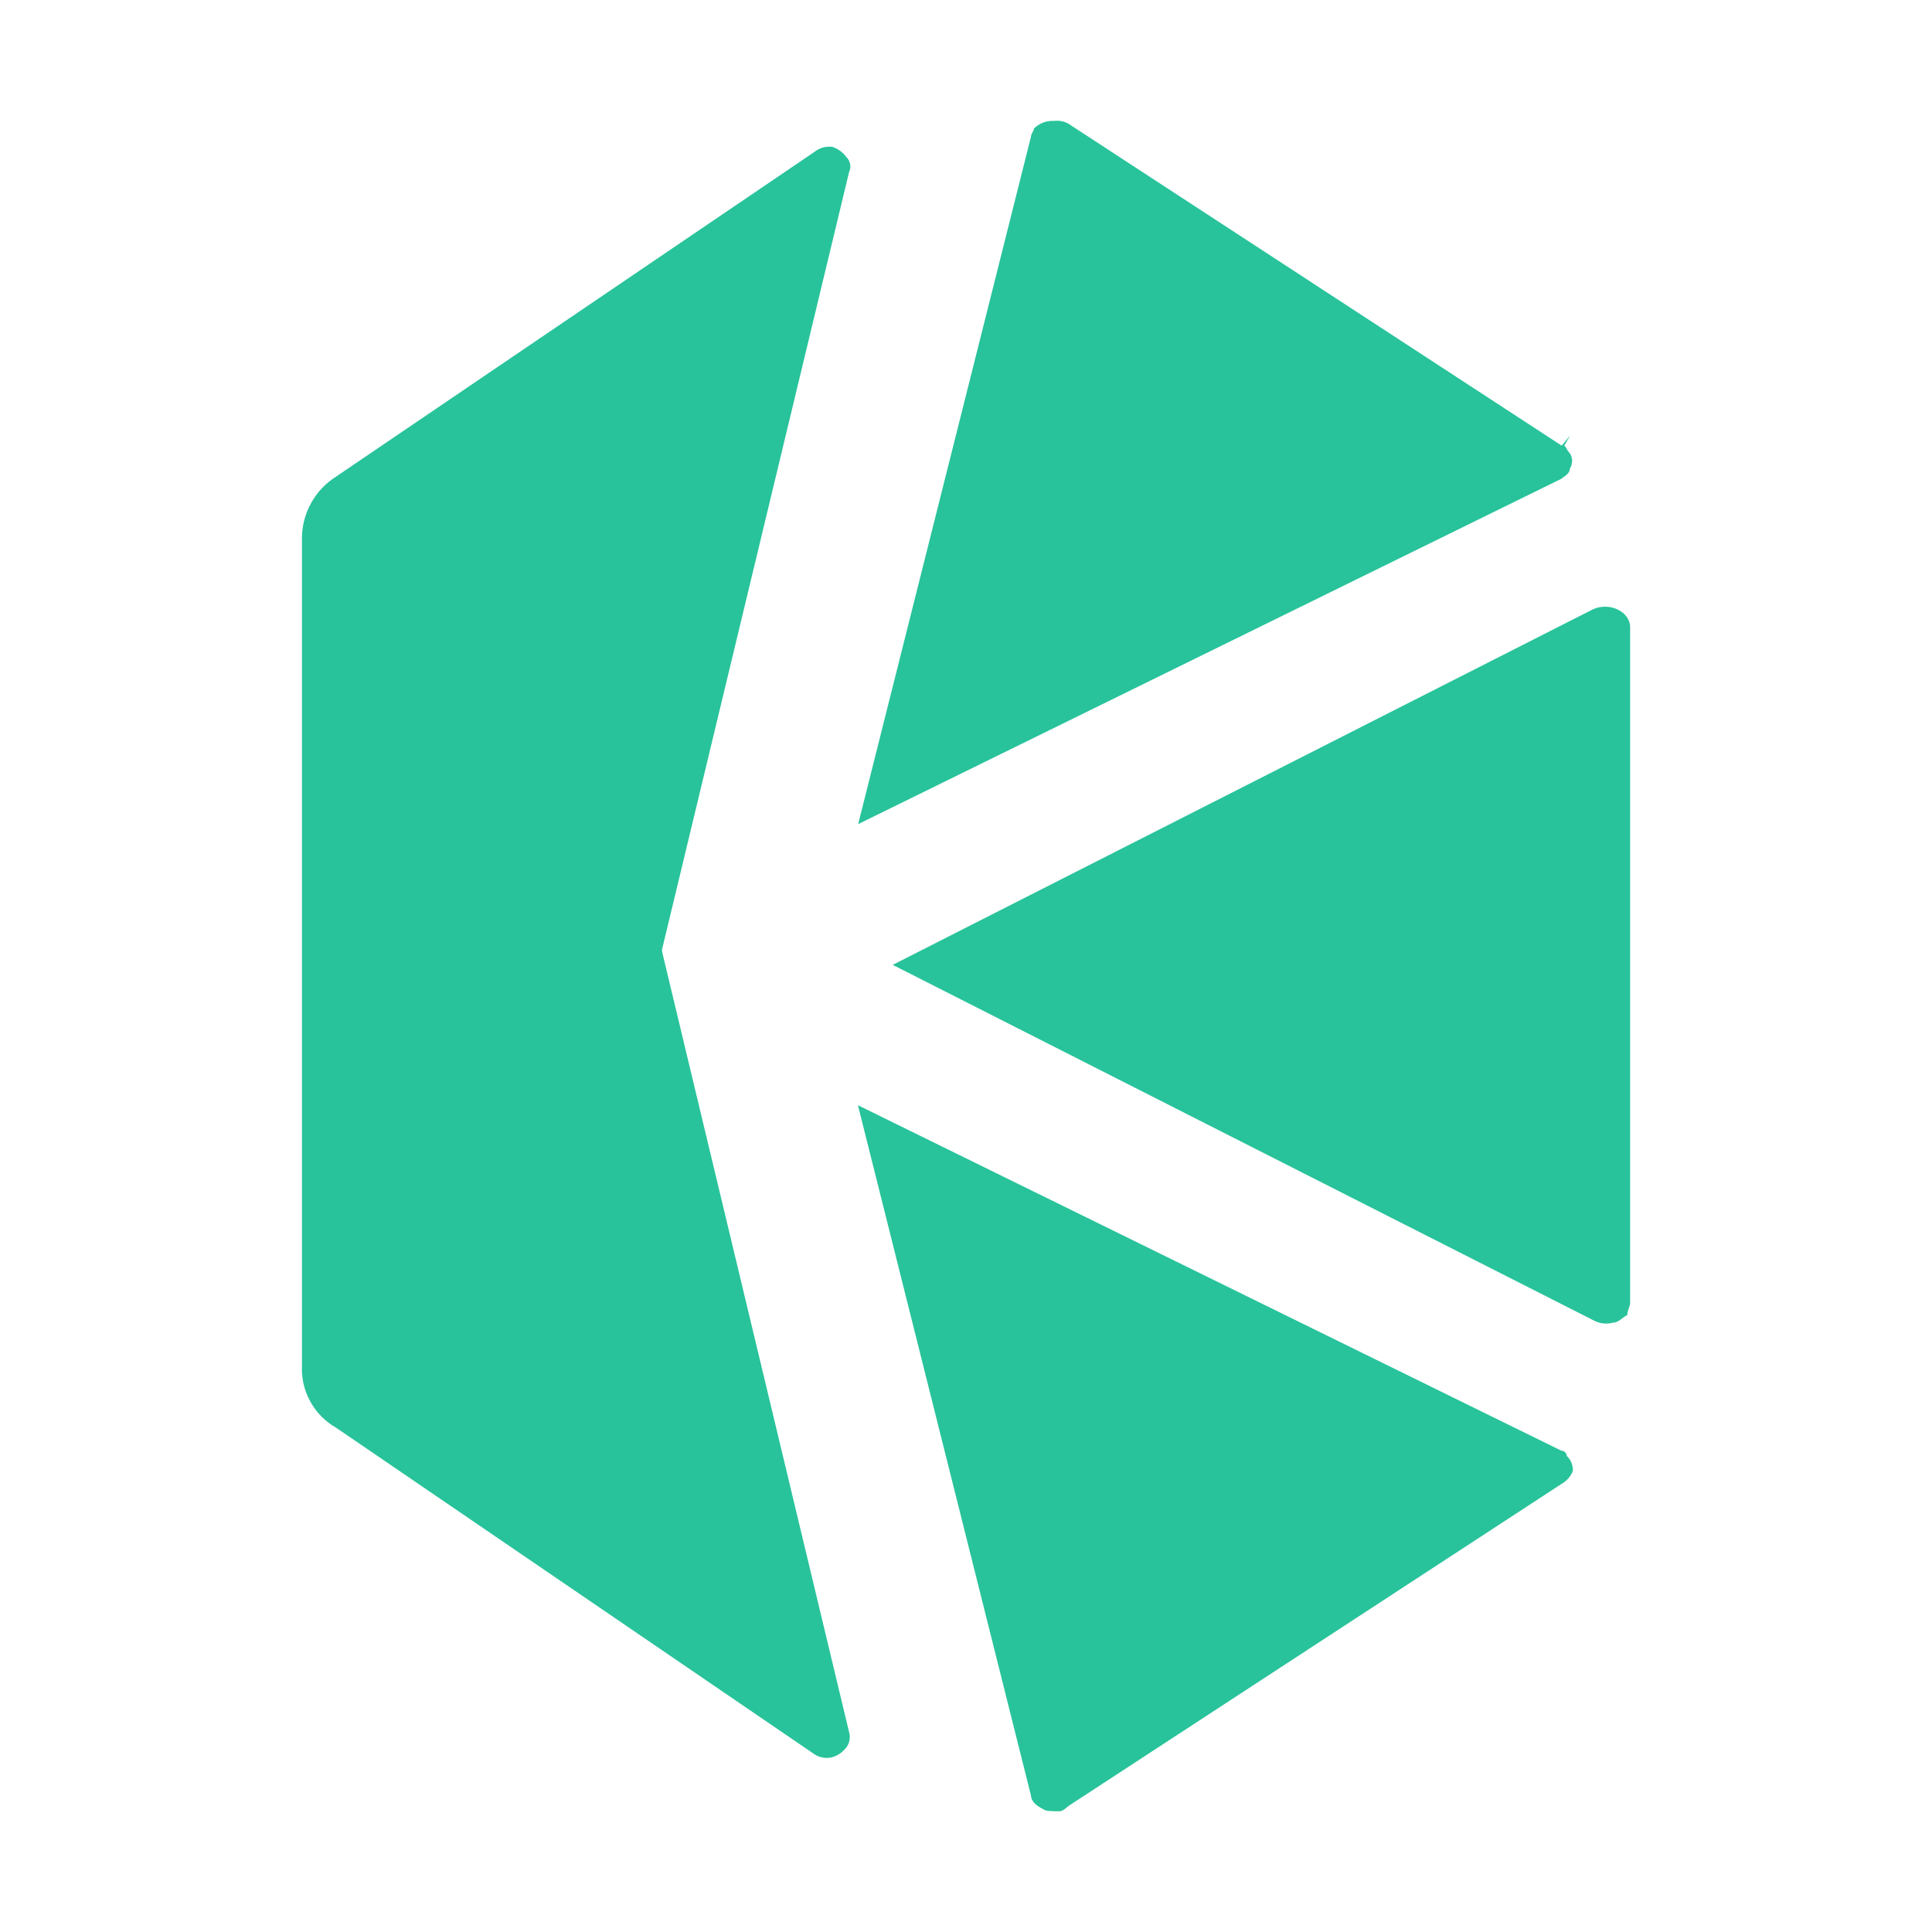 <svg width="32" height="32" viewBox="0 0 32 32" fill="none" xmlns="http://www.w3.org/2000/svg">
<path d="M27 10.387V21.57C27 21.654 26.953 21.696 26.953 21.781C26.858 21.828 26.811 21.907 26.716 21.907C26.661 21.922 26.604 21.927 26.547 21.919C26.49 21.912 26.435 21.893 26.386 21.865L14.786 15.981L26.386 10.091C26.669 9.965 27 10.138 27 10.387ZM25.909 7.381C25.956 7.424 25.956 7.466 26.003 7.508C26.026 7.546 26.039 7.59 26.039 7.635C26.039 7.679 26.026 7.723 26.003 7.761C26.003 7.846 25.909 7.888 25.861 7.93L14.214 13.65L17.078 2.257C17.078 2.21 17.125 2.172 17.125 2.13C17.2 2.054 17.301 2.009 17.408 2.003H17.456C17.537 1.993 17.619 2.007 17.692 2.046L25.866 7.381L26.008 7.213L25.909 7.381ZM26.05 24.369C26.013 24.458 25.946 24.532 25.861 24.58L17.692 29.916C17.645 29.958 17.597 30 17.55 30C17.408 30 17.314 30 17.267 29.958C17.172 29.916 17.078 29.831 17.078 29.747L14.21 18.306L25.857 24.026C25.881 24.026 25.904 24.036 25.922 24.052C25.939 24.069 25.95 24.092 25.951 24.116C25.986 24.147 26.013 24.187 26.03 24.231C26.046 24.275 26.056 24.322 26.05 24.369ZM10.968 15.77L14.073 28.729C14.079 28.777 14.074 28.825 14.058 28.87C14.041 28.915 14.014 28.955 13.978 28.987C13.916 29.054 13.832 29.099 13.742 29.114C13.66 29.123 13.577 29.107 13.506 29.067L5.572 23.651C5.393 23.55 5.244 23.401 5.144 23.222C5.043 23.043 4.993 22.839 5.001 22.634V8.91C5.002 8.707 5.055 8.508 5.154 8.33C5.253 8.152 5.395 8.002 5.568 7.893L13.491 2.515C13.56 2.46 13.645 2.43 13.732 2.43H13.78C13.874 2.46 13.957 2.519 14.016 2.599C14.05 2.631 14.072 2.673 14.081 2.718C14.089 2.763 14.083 2.81 14.063 2.852L10.964 15.732L10.968 15.77Z" fill="#28C39B"/>
</svg>
